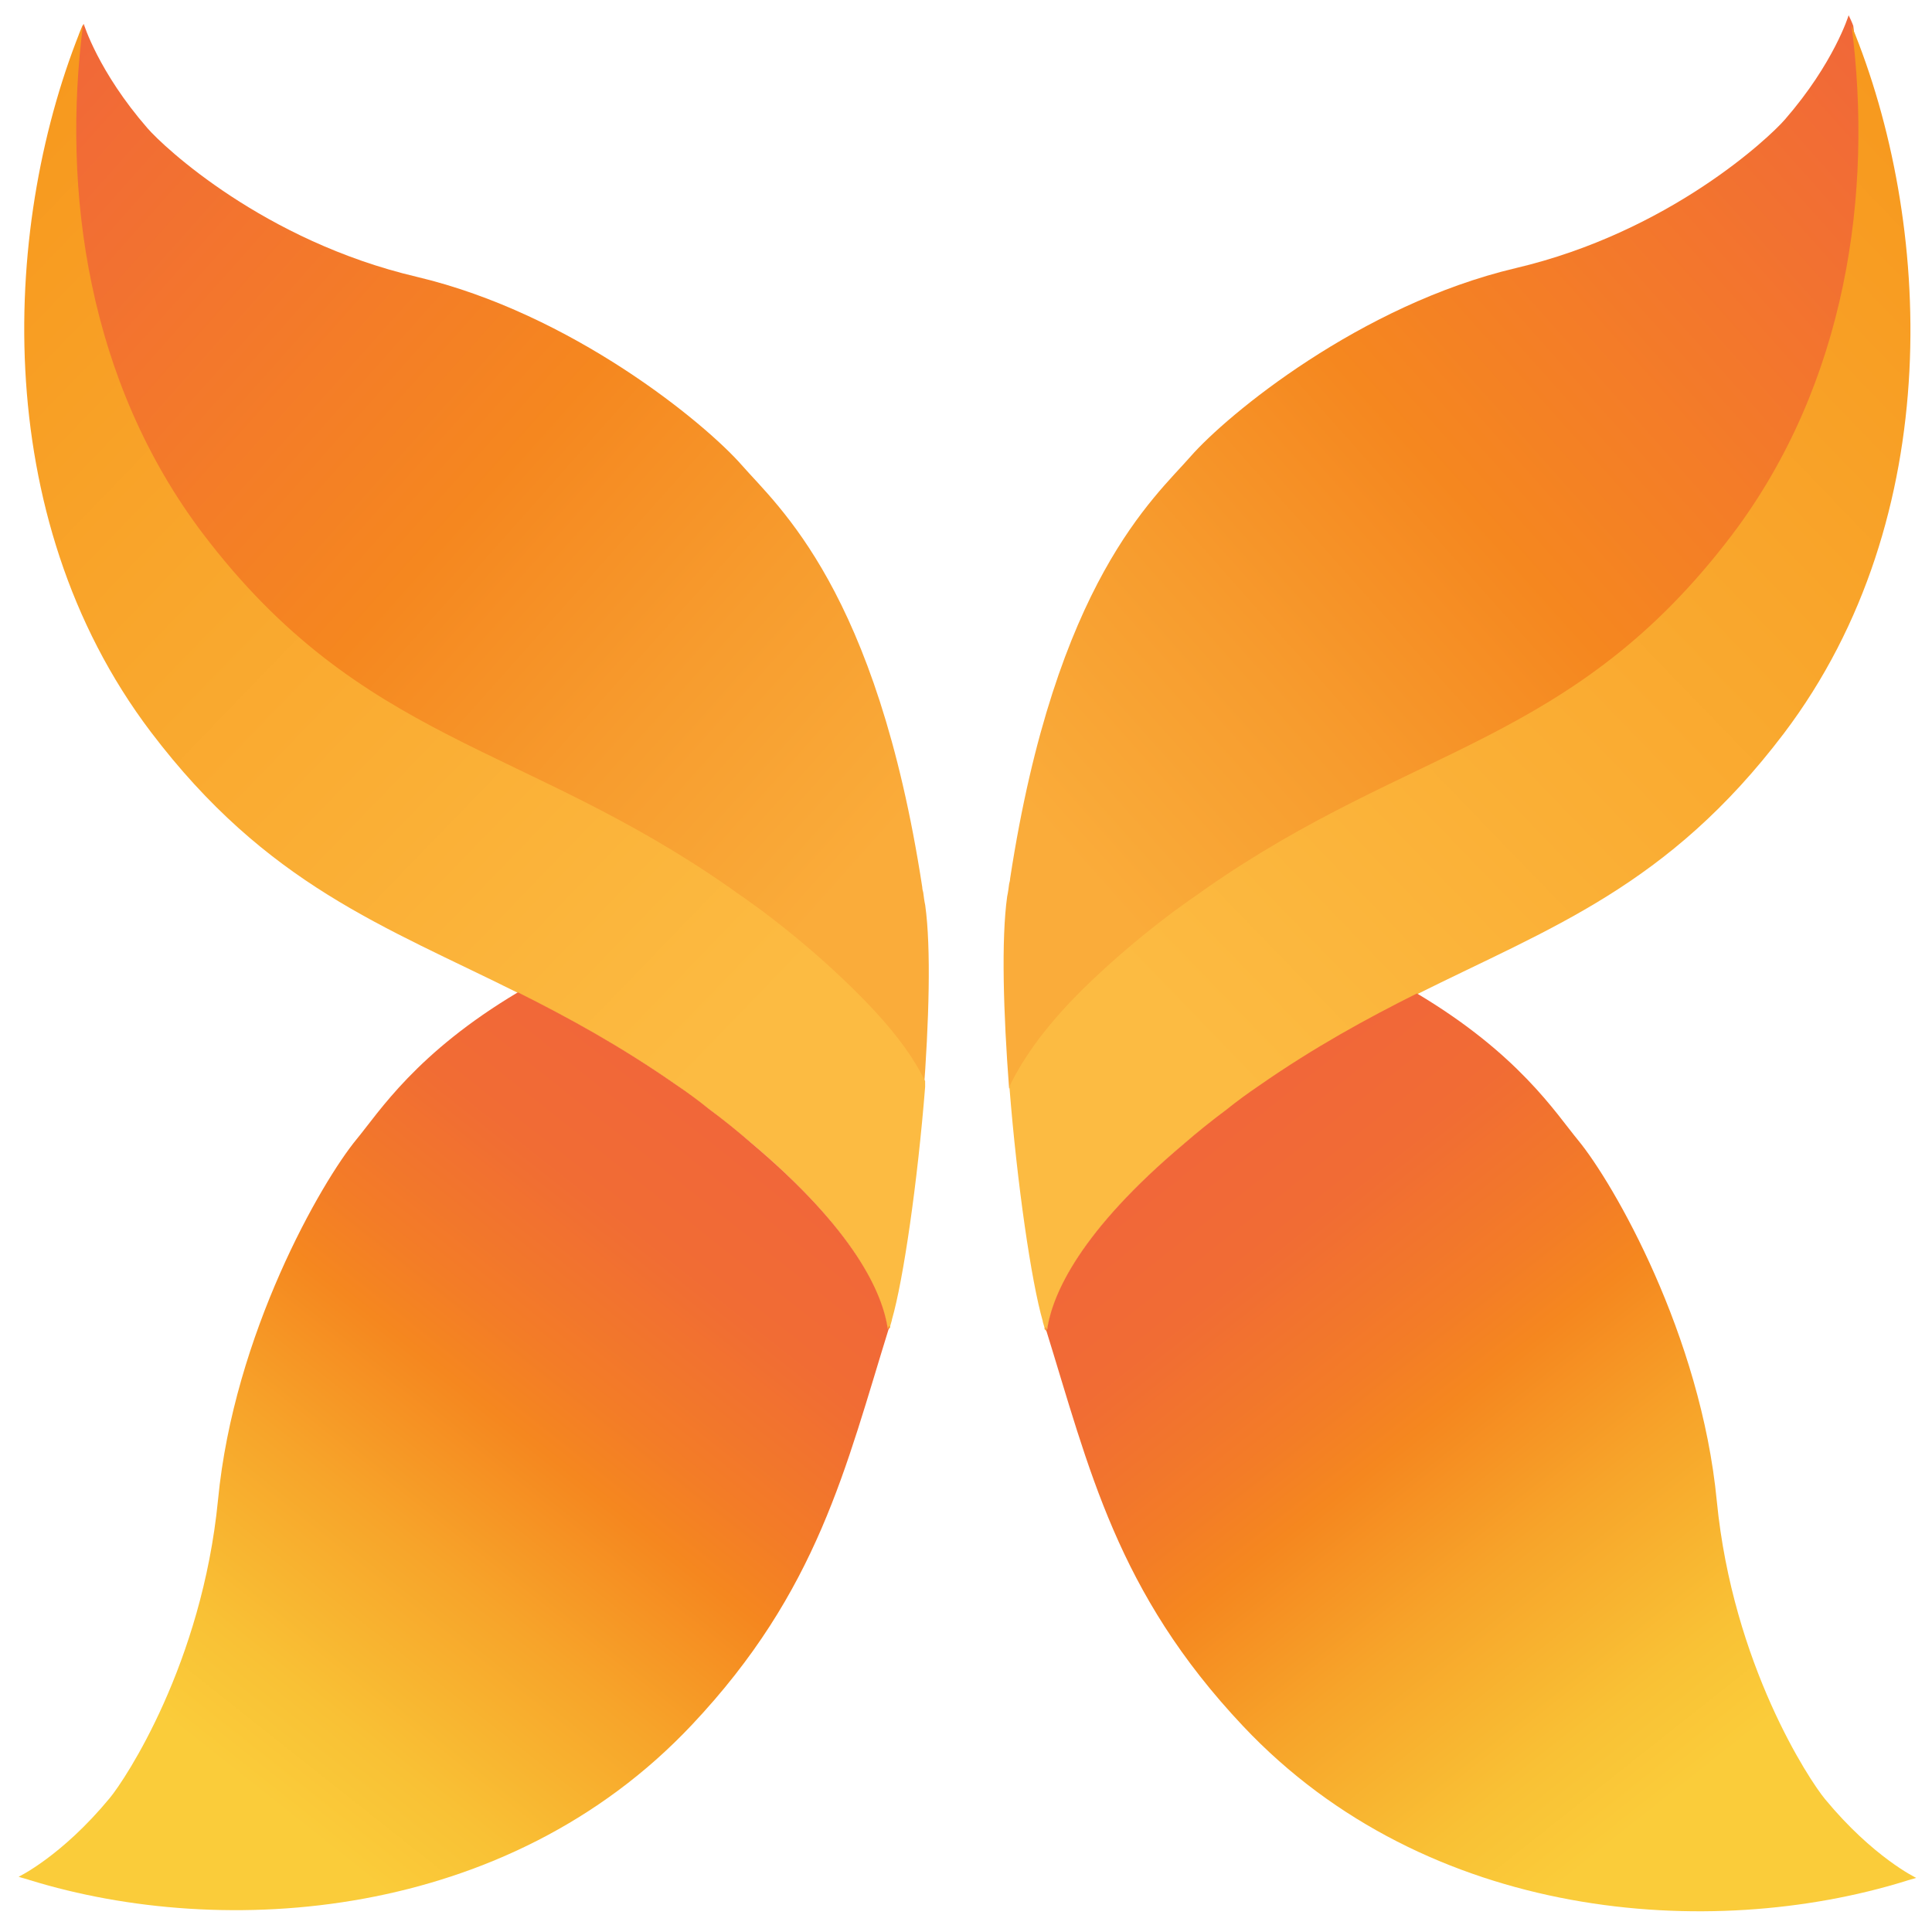 <?xml version="1.0" encoding="UTF-8" standalone="no" ?>
<!DOCTYPE svg PUBLIC "-//W3C//DTD SVG 1.1//EN" "http://www.w3.org/Graphics/SVG/1.1/DTD/svg11.dtd">
<svg xmlns="http://www.w3.org/2000/svg" xmlns:xlink="http://www.w3.org/1999/xlink" version="1.1" width="100" height="100" viewBox="0 0 1000 1000" xml:space="preserve">
<desc>Created with Fabric.js 5.3.0</desc>
<defs>
</defs>
<g transform="matrix(22.724 0.397 -0.397 22.724 741.1 285.652)" id="jWbBIPkVdZArsfKyFtAmm"  >
<linearGradient id="SVGID_49" gradientUnits="userSpaceOnUse" gradientTransform="matrix(-1 0 0 1 -75.11 0)"  x1="-99.4" y1="19.42" x2="-120.05" y2="0.38">
<stop offset="0%" style="stop-color:rgb(250,172,58);stop-opacity: 1"/>
<stop offset="21%" style="stop-color:rgb(247,156,46);stop-opacity: 1"/>
<stop offset="43%" style="stop-color:rgb(245,135,31);stop-opacity: 1"/>
<stop offset="93%" style="stop-color:rgb(241,103,57);stop-opacity: 1"/>
</linearGradient>
<path style="stroke: none; stroke-width: 1; stroke-dasharray: none; stroke-linecap: butt; stroke-dashoffset: 0; stroke-linejoin: miter; stroke-miterlimit: 4; fill: url(#SVGID_49); fill-rule: nonzero; opacity: 1;" vector-effect="non-scaling-stroke"  transform=" translate(-32.442, -12.385)" d="M 23.04 24.77 C 23.35 24.11 23.92 23.28 24.93 22.27 C 25.42 21.79 26.01 21.26 26.73 20.7 C 26.85 20.61 26.97 20.52 27.09 20.43 C 27.21 20.34 27.33 20.25 27.46 20.16 C 32.11 16.79 35.78 16.73 39.31 11.89 C 41.86 8.4 42.39 4.05 41.83 0.24 C 41.8 0.16 41.76 0.08 41.72 2.220446049250313e-16 C 41.72 2.220446049250313e-16 41.41 1.09 40.31 2.4 C 39.95 2.83 37.71 5.01 34.24 5.89 C 30.71 6.79 27.73 9.34 26.91 10.31 C 26.11 11.26 23.89 13.2 22.97 19.99 C 22.97 20.03 22.96 20.07 22.95 20.11 C 22.94 20.2 22.93 20.3 22.91 20.4 C 22.79 21.38 22.87 23.06 23.03 24.77 Z" stroke-linecap="round" />
</g>
<g transform="matrix(22.724 0.397 -0.397 22.724 755.981 351.283)" id="ynnQXfGrH4bmR9feO_Cs4"  >
<linearGradient id="SVGID_50" gradientUnits="userSpaceOnUse" gradientTransform="matrix(-1 0 0 1 -108.218 -15.261)"  x1="-101.76" y1="23.02" x2="-122.37" y2="2.4">
<stop offset="0%" style="stop-color:rgb(252,187,66);stop-opacity: 1"/>
<stop offset="93%" style="stop-color:rgb(247,152,29);stop-opacity: 1"/>
</linearGradient>
<path style="stroke: none; stroke-width: 1; stroke-dasharray: none; stroke-linecap: butt; stroke-dashoffset: 0; stroke-linejoin: miter; stroke-miterlimit: 4; fill: url(#SVGID_50); fill-rule: nonzero; opacity: 1;" vector-effect="non-scaling-stroke"  transform=" translate(0, 0)" d="M -10.107 9.509 C -9.897 11.669 -9.537 13.889 -9.257 14.799 C -9.257 14.799 -9.257 14.799 -9.257 14.809 C -9.247 14.849 -9.227 14.899 -9.217 14.939 C -9.217 14.939 -9.217 14.959 -9.217 14.969 C -9.217 14.989 -9.166 15.011 -9.156 15.031 C -9.046 14.201 -8.467 12.769 -6.137 10.729 C -5.847 10.479 -5.527 10.209 -5.187 9.939 C -4.947 9.749 -4.707 9.569 -4.467 9.389 C -3.207 8.479 -2.027 7.809 -0.897 7.219 C 2.153 5.629 4.803 4.649 7.383 1.119 C 11.033 -3.881 10.553 -10.631 8.643 -15.031 C 9.203 -11.231 8.673 -6.881 6.123 -3.381 C 2.583 1.459 -1.077 1.519 -5.727 4.889 C -5.847 4.979 -5.967 5.069 -6.097 5.159 C -6.217 5.249 -6.337 5.339 -6.457 5.429 C -7.177 5.989 -7.767 6.519 -8.257 6.999 C -9.277 7.999 -9.798 8.797 -10.108 9.457 z" stroke-linecap="round" />
</g>
<g transform="matrix(22.724 0.397 -0.397 22.724 767.8 751.099)" id="5AoIe9uOxztuJnB7HSHD1"  >
<linearGradient id="SVGID_51" gradientUnits="userSpaceOnUse" gradientTransform="matrix(-1 0 0 1 -109.085 -32.885)"  x1="-113.88" y1="40.41" x2="-99.89" y2="23.37">
<stop offset="0%" style="stop-color:rgb(250,204,58);stop-opacity: 1"/>
<stop offset="11%" style="stop-color:rgb(249,193,53);stop-opacity: 1"/>
<stop offset="30%" style="stop-color:rgb(247,164,42);stop-opacity: 1"/>
<stop offset="46%" style="stop-color:rgb(245,135,31);stop-opacity: 1"/>
<stop offset="54%" style="stop-color:rgb(243,124,39);stop-opacity: 1"/>
<stop offset="70%" style="stop-color:rgb(241,108,52);stop-opacity: 1"/>
<stop offset="83%" style="stop-color:rgb(241,103,57);stop-opacity: 1"/>
</linearGradient>
<path style="stroke: none; stroke-width: 1; stroke-dasharray: none; stroke-linecap: butt; stroke-dashoffset: 0; stroke-linejoin: miter; stroke-miterlimit: 4; fill: url(#SVGID_51); fill-rule: nonzero; opacity: 1;" vector-effect="non-scaling-stroke"  transform=" translate(0, 0)" d="M -10.025 -2.645 C -8.965 0.565 -8.295 3.355 -5.365 6.355 C -1.075 10.755 5.385 11.065 9.775 9.625 C 9.855 9.595 9.945 9.575 10.025 9.545 C 10.025 9.545 9.035 9.095 7.915 7.785 C 7.555 7.365 5.765 4.765 5.335 1.045 C 4.905 -2.735 2.855 -6.155 2.035 -7.115 C 1.505 -7.735 0.645 -9.055 -1.695 -10.395 C -2.825 -9.805 -4.005 -9.135 -5.265 -8.225 C -5.505 -8.055 -5.745 -7.875 -5.985 -7.675 C -6.335 -7.405 -6.655 -7.135 -6.935 -6.885 C -9.275 -4.845 -9.885 -3.395 -9.985 -2.575 C -9.985 -2.595 -10.005 -2.625 -10.015 -2.645 z" stroke-linecap="round" />
</g>
<g transform="matrix(-22.724 0.397 0.397 22.724 259.1 290.152)" id="PjAgUMdn4SsICDsttMnJK"  >
<linearGradient id="SVGID_58" gradientUnits="userSpaceOnUse" gradientTransform="matrix(-1 0 0 1 -107.552 -12.385)"  x1="-99.4" y1="19.42" x2="-120.05" y2="0.38">
<stop offset="0%" style="stop-color:rgb(250,172,58);stop-opacity: 1"/>
<stop offset="21%" style="stop-color:rgb(247,156,46);stop-opacity: 1"/>
<stop offset="43%" style="stop-color:rgb(245,135,31);stop-opacity: 1"/>
<stop offset="93%" style="stop-color:rgb(241,103,57);stop-opacity: 1"/>
</linearGradient>
<path style="stroke: none; stroke-width: 1; stroke-dasharray: none; stroke-linecap: butt; stroke-dashoffset: 0; stroke-linejoin: miter; stroke-miterlimit: 4; fill: url(#SVGID_58); fill-rule: nonzero; opacity: 1;" vector-effect="non-scaling-stroke"  transform=" translate(0, 0)" d="M -9.402 12.385 C -9.092 11.725 -8.522 10.895 -7.512 9.885 C -7.022 9.405 -6.432 8.875 -5.712 8.315 C -5.592 8.225 -5.472 8.135 -5.352 8.045 C -5.232 7.955 -5.112 7.865 -4.982 7.775 C -0.332 4.405 3.338 4.345 6.868 -0.495 C 9.418 -3.985 9.948 -8.335 9.388 -12.145 C 9.358 -12.225 9.318 -12.305 9.278 -12.385 C 9.278 -12.385 8.968 -11.295 7.868 -9.985 C 7.508 -9.555 5.268 -7.375 1.798 -6.495 C -1.732 -5.595 -4.712 -3.045 -5.532 -2.075 C -6.332 -1.125 -8.552 0.815 -9.472 7.605 C -9.472 7.645 -9.482 7.685 -9.492 7.725 C -9.502 7.815 -9.512 7.915 -9.532 8.015 C -9.652 8.995 -9.572 10.675 -9.412 12.385 z" stroke-linecap="round" />
</g>
<g transform="matrix(-22.724 0.397 0.397 22.724 245.403 350.497)" id="294FLlwg1nEUUs8DUT9xA"  >
<linearGradient id="SVGID_59" gradientUnits="userSpaceOnUse" gradientTransform="matrix(-1 0 0 1 -108.219 -15.261)"  x1="-101.76" y1="23.02" x2="-122.37" y2="2.4">
<stop offset="0%" style="stop-color:rgb(252,187,66);stop-opacity: 1"/>
<stop offset="93%" style="stop-color:rgb(247,152,29);stop-opacity: 1"/>
</linearGradient>
<path style="stroke: none; stroke-width: 1; stroke-dasharray: none; stroke-linecap: butt; stroke-dashoffset: 0; stroke-linejoin: miter; stroke-miterlimit: 4; fill: url(#SVGID_59); fill-rule: nonzero; opacity: 1;" vector-effect="non-scaling-stroke"  transform=" translate(0, 0)" d="M -10.107 9.509 C -9.897 11.669 -9.537 13.889 -9.257 14.799 C -9.257 14.799 -9.257 14.799 -9.257 14.809 C -9.247 14.849 -9.227 14.899 -9.217 14.939 C -9.217 14.939 -9.217 14.959 -9.217 14.969 C -9.217 14.989 -9.166 15.011 -9.156 15.031 C -9.046 14.201 -8.467 12.769 -6.137 10.729 C -5.847 10.479 -5.527 10.209 -5.187 9.939 C -4.947 9.749 -4.707 9.569 -4.467 9.389 C -3.207 8.479 -2.027 7.809 -0.897 7.219 C 2.153 5.629 4.803 4.649 7.383 1.119 C 11.033 -3.881 10.553 -10.631 8.643 -15.031 C 9.203 -11.231 8.673 -6.881 6.123 -3.381 C 2.583 1.459 -1.077 1.519 -5.727 4.889 C -5.847 4.979 -5.967 5.069 -6.097 5.159 C -6.217 5.249 -6.337 5.339 -6.457 5.429 C -7.177 5.989 -7.767 6.519 -8.257 6.999 C -9.277 7.999 -9.799 8.718 -10.109 9.378 z" stroke-linecap="round" />
</g>
<g transform="matrix(-22.724 0.397 0.397 22.724 233.659 750.519)" id="GhgwuhchjUffUUmaB88DX"  >
<linearGradient id="SVGID_60" gradientUnits="userSpaceOnUse" gradientTransform="matrix(-1 0 0 1 -109.085 -32.885)"  x1="-113.88" y1="40.41" x2="-99.89" y2="23.37">
<stop offset="0%" style="stop-color:rgb(250,204,58);stop-opacity: 1"/>
<stop offset="11%" style="stop-color:rgb(249,193,53);stop-opacity: 1"/>
<stop offset="30%" style="stop-color:rgb(247,164,42);stop-opacity: 1"/>
<stop offset="46%" style="stop-color:rgb(245,135,31);stop-opacity: 1"/>
<stop offset="54%" style="stop-color:rgb(243,124,39);stop-opacity: 1"/>
<stop offset="70%" style="stop-color:rgb(241,108,52);stop-opacity: 1"/>
<stop offset="83%" style="stop-color:rgb(241,103,57);stop-opacity: 1"/>
</linearGradient>
<path style="stroke: none; stroke-width: 1; stroke-dasharray: none; stroke-linecap: butt; stroke-dashoffset: 0; stroke-linejoin: miter; stroke-miterlimit: 4; fill: url(#SVGID_60); fill-rule: nonzero; opacity: 1;" vector-effect="non-scaling-stroke"  transform=" translate(0, 0)" d="M -10.025 -2.645 C -8.965 0.565 -8.295 3.355 -5.365 6.355 C -1.075 10.755 5.385 11.065 9.775 9.625 C 9.855 9.595 9.945 9.575 10.025 9.545 C 10.025 9.545 9.035 9.095 7.915 7.785 C 7.555 7.365 5.765 4.765 5.335 1.045 C 4.905 -2.735 2.855 -6.155 2.035 -7.115 C 1.505 -7.735 0.645 -9.055 -1.695 -10.395 C -2.825 -9.805 -4.005 -9.135 -5.265 -8.225 C -5.505 -8.055 -5.745 -7.875 -5.985 -7.675 C -6.335 -7.405 -6.655 -7.135 -6.935 -6.885 C -9.275 -4.845 -9.885 -3.395 -9.985 -2.575 C -9.985 -2.595 -10.005 -2.625 -10.015 -2.645 z" stroke-linecap="round" />
</g>
</svg>
